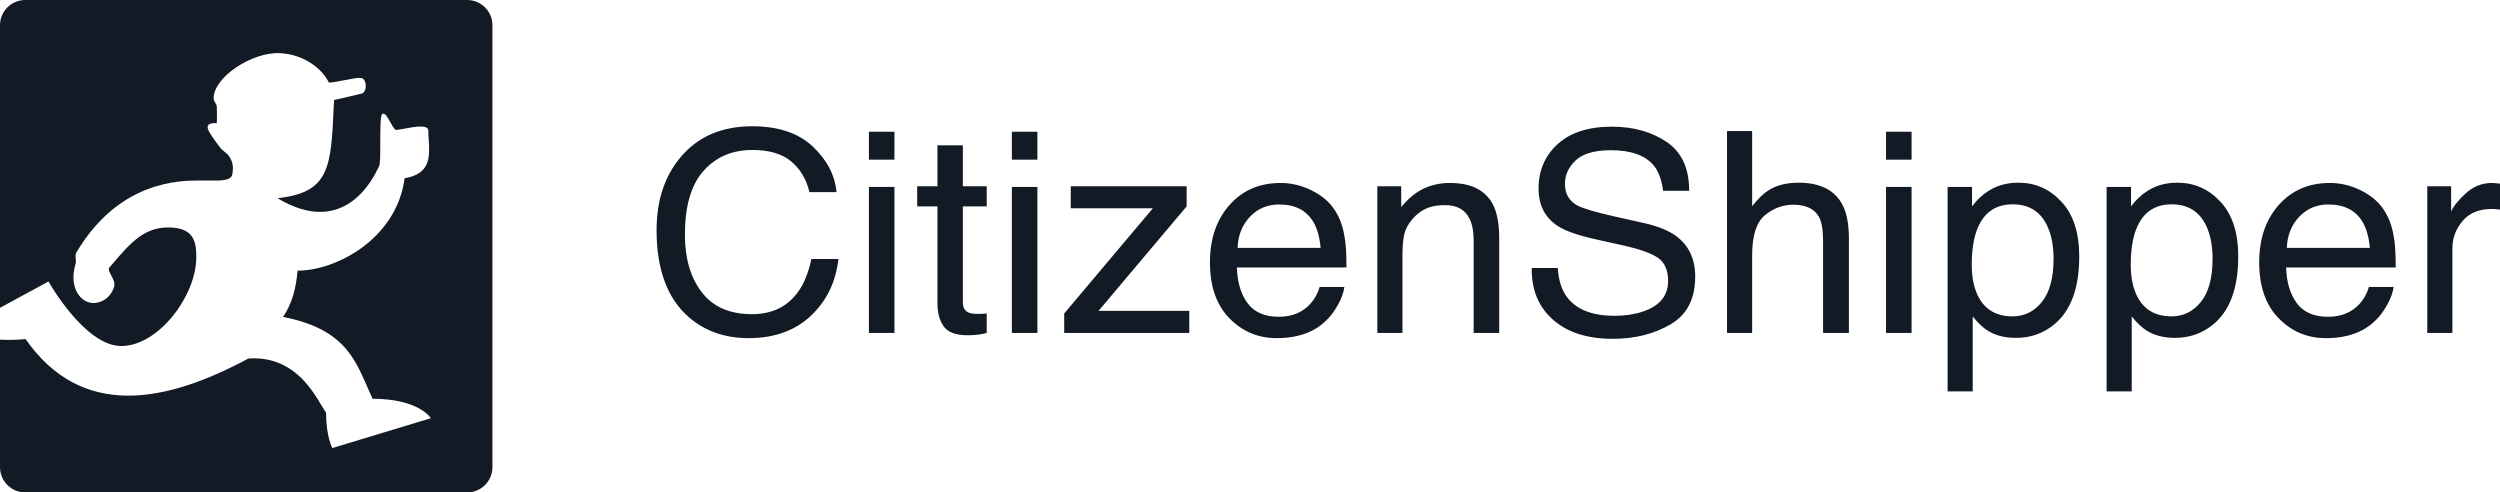 <?xml version="1.0" encoding="UTF-8" standalone="no"?>
<svg
   xmlns:dc="http://purl.org/dc/elements/1.1/"
   xmlns:cc="http://creativecommons.org/ns#"
   xmlns:rdf="http://www.w3.org/1999/02/22-rdf-syntax-ns#"
   xmlns:svg="http://www.w3.org/2000/svg"
   xmlns="http://www.w3.org/2000/svg"
   xmlns:sodipodi="http://sodipodi.sourceforge.net/DTD/sodipodi-0.dtd"
   xmlns:inkscape="http://www.inkscape.org/namespaces/inkscape"
   width="198"
   height="39"
   viewBox="0 0 198 39"
   fill="none"
   version="1.1"
   id="svg6"
   sodipodi:docname="citizen-shipper-dark.svg"
   inkscape:version="0.92.3 (2405546, 2018-03-11)">
  <defs
     id="defs10" />
  <sodipodi:namedview
     pagecolor="#ffffff"
     bordercolor="#666666"
     borderopacity="1"
     objecttolerance="10"
     gridtolerance="10"
     guidetolerance="10"
     inkscape:pageopacity="0"
     inkscape:pageshadow="2"
     inkscape:window-width="1600"
     inkscape:window-height="832"
     id="namedview8"
     showgrid="false"
     inkscape:zoom="4.7854701"
     inkscape:cx="99"
     inkscape:cy="19.5"
     inkscape:window-x="1920"
     inkscape:window-y="180"
     inkscape:window-maximized="1"
     inkscape:current-layer="svg6" />
  <path
     fill-rule="evenodd"
     clip-rule="evenodd"
     d="M2 0C0.895 0 0 0.895 0 2V24.378L3.84 22.294C3.84 22.294 6.698 27.405 9.611 27.405C12.524 27.405 15.547 23.448 15.547 20.37C15.547 19.106 15.339 18.013 13.305 18.013C11.383 18.013 10.296 19.283 8.908 20.903C8.827 20.998 8.745 21.093 8.662 21.19C8.544 21.308 8.669 21.548 8.81 21.817C8.93 22.047 9.062 22.299 9.062 22.514C9.062 22.981 8.485 23.998 7.385 23.998C6.413 23.998 5.403 22.8 5.992 20.871C6.026 20.761 6.012 20.635 5.998 20.506C5.979 20.337 5.96 20.162 6.043 20.008C9.417 14.294 14.295 14.296 15.805 14.297C15.82 14.297 15.835 14.297 15.85 14.297C16.047 14.297 16.236 14.299 16.416 14.301C17.564 14.313 18.334 14.321 18.406 13.774C18.407 13.763 18.409 13.751 18.41 13.74C18.459 13.372 18.523 12.884 18.103 12.314C18.057 12.252 17.916 12.133 17.778 12.016C17.645 11.904 17.515 11.794 17.471 11.737C16.937 11.035 16.51 10.434 16.454 10.17C16.344 9.648 17.169 9.762 17.169 9.762C17.169 9.762 17.201 9.078 17.169 8.439C17.163 8.332 17.111 8.247 17.056 8.158C16.99 8.053 16.921 7.942 16.921 7.779C16.921 6.103 19.972 4.101 22.171 4.211C23.938 4.299 25.411 5.292 26.04 6.518C26.074 6.584 26.681 6.467 27.285 6.35C27.891 6.233 28.495 6.116 28.519 6.185C29.06 6.094 29.123 7.3 28.641 7.414C28.478 7.453 28.314 7.492 28.149 7.531C27.584 7.666 27.007 7.804 26.457 7.922C26.449 8.098 26.441 8.271 26.433 8.441C26.211 13.257 26.12 15.247 21.978 15.698C27.308 18.896 29.588 14.075 29.981 13.244C30.004 13.196 30.02 13.162 30.03 13.143C30.117 12.982 30.118 12.158 30.118 11.289C30.119 10.226 30.12 9.095 30.278 9.02C30.492 8.919 30.667 9.237 30.869 9.603C31.002 9.846 31.147 10.109 31.322 10.284C31.438 10.301 31.714 10.25 32.045 10.188C32.809 10.046 33.864 9.849 33.922 10.309C33.922 10.55 33.938 10.802 33.954 11.057C34.038 12.376 34.127 13.777 32.043 14.117C31.438 18.844 26.701 21.434 23.568 21.434C23.446 22.839 23.132 24.053 22.418 25.097C27.074 26.028 28.015 28.183 29.099 30.665C29.231 30.966 29.365 31.273 29.508 31.582C33.191 31.582 34.125 33.121 34.125 33.121L26.32 35.485C26.32 35.485 25.826 34.605 25.826 32.682C25.721 32.538 25.602 32.339 25.462 32.105C24.64 30.733 23.097 28.16 19.67 28.395C13.129 31.912 6.478 33.231 2.026 26.856C1.275 26.928 0.598 26.934 0 26.899V37C0 38.105 0.895 39 2 39H37C38.105 39 39 38.105 39 37V2C39 0.895 38.105 0 37 0H2Z"
     fill="white"
     id="path2"
     style="fill:#121a25;fill-opacity:1" />
  <path
     fill-rule="evenodd"
     clip-rule="evenodd"
     d="M59.574 10C61.63 10 63.226 10.531 64.361 11.595C65.496 12.658 66.126 13.865 66.252 15.217H64.107C63.864 14.191 63.379 13.377 62.653 12.777C61.927 12.177 60.908 11.877 59.596 11.877C57.996 11.877 56.705 12.428 55.721 13.531C54.736 14.633 54.245 16.324 54.245 18.602C54.245 20.468 54.688 21.981 55.577 23.141C56.465 24.302 57.79 24.882 59.551 24.882C61.173 24.882 62.408 24.271 63.255 23.049C63.705 22.405 64.04 21.559 64.262 20.511H66.406C66.215 22.189 65.581 23.595 64.505 24.73C63.215 26.097 61.475 26.78 59.286 26.78C57.399 26.78 55.815 26.22 54.532 25.099C52.844 23.617 52 21.328 52 18.233C52 15.883 52.634 13.956 53.902 12.451C55.273 10.817 57.163 10 59.574 10ZM68.817 14.805H70.84V26.368H68.817V14.805ZM68.817 10.434H70.84V12.647H68.817V10.434ZM74.246 11.508H76.258V14.751H78.148V16.346H76.258V23.928C76.258 24.333 76.398 24.604 76.678 24.741C76.833 24.821 77.091 24.86 77.452 24.86C77.548 24.86 77.651 24.859 77.761 24.855C77.872 24.852 78.001 24.843 78.148 24.828V26.368C77.92 26.433 77.682 26.48 77.435 26.509C77.188 26.538 76.921 26.553 76.634 26.553C75.705 26.553 75.075 26.32 74.743 25.853C74.411 25.387 74.246 24.781 74.246 24.036V16.346H72.642V14.751H74.246V11.508ZM80.139 14.805H82.162V26.368H80.139V14.805ZM80.139 10.434H82.162V12.647H80.139V10.434ZM84.285 24.828L91.306 16.497H84.804V14.751H93.981V16.346L87.005 24.622H94.191V26.368H84.285V24.828ZM101.422 14.491C102.262 14.491 103.077 14.684 103.866 15.071C104.654 15.458 105.255 15.959 105.668 16.573C106.066 17.159 106.331 17.843 106.464 18.623C106.582 19.159 106.641 20.012 106.641 21.183H97.962C97.998 22.362 98.282 23.308 98.813 24.02C99.344 24.732 100.165 25.088 101.278 25.088C102.318 25.088 103.147 24.752 103.766 24.079C104.12 23.689 104.371 23.237 104.518 22.724H106.475C106.423 23.15 106.252 23.626 105.961 24.15C105.67 24.674 105.344 25.103 104.982 25.435C104.378 26.014 103.63 26.404 102.738 26.607C102.259 26.723 101.717 26.78 101.113 26.78C99.638 26.78 98.389 26.254 97.365 25.202C96.34 24.15 95.828 22.677 95.828 20.782C95.828 18.916 96.344 17.401 97.376 16.237C98.407 15.073 99.756 14.491 101.422 14.491ZM104.595 19.632C104.514 18.786 104.326 18.11 104.032 17.604C103.486 16.664 102.576 16.194 101.301 16.194C100.387 16.194 99.62 16.517 99.001 17.165C98.382 17.812 98.054 18.634 98.017 19.632H104.595ZM109.084 14.751H110.975V16.4C111.535 15.72 112.128 15.232 112.755 14.935C113.382 14.639 114.078 14.491 114.845 14.491C116.525 14.491 117.66 15.066 118.25 16.215C118.574 16.845 118.737 17.745 118.737 18.916V26.368H116.713V19.047C116.713 18.338 116.606 17.767 116.393 17.333C116.039 16.61 115.398 16.248 114.469 16.248C113.997 16.248 113.61 16.295 113.308 16.389C112.762 16.548 112.283 16.866 111.871 17.343C111.539 17.727 111.323 18.123 111.224 18.531C111.124 18.94 111.074 19.524 111.074 20.283V26.368H109.084V14.751ZM123.38 21.227C123.432 22.131 123.649 22.865 124.033 23.429C124.762 24.485 126.049 25.012 127.891 25.012C128.717 25.012 129.469 24.897 130.147 24.665C131.459 24.217 132.115 23.414 132.115 22.257C132.115 21.39 131.838 20.771 131.286 20.402C130.725 20.041 129.848 19.726 128.654 19.459L126.454 18.971C125.017 18.652 123.999 18.302 123.402 17.918C122.37 17.253 121.854 16.259 121.854 14.935C121.854 13.504 122.359 12.329 123.369 11.41C124.379 10.492 125.809 10.033 127.659 10.033C129.362 10.033 130.808 10.436 131.999 11.242C133.189 12.048 133.784 13.337 133.784 15.109H131.717C131.606 14.256 131.37 13.601 131.009 13.146C130.338 12.314 129.2 11.898 127.593 11.898C126.295 11.898 125.363 12.166 124.795 12.701C124.228 13.236 123.944 13.858 123.944 14.567C123.944 15.348 124.276 15.919 124.939 16.28C125.374 16.512 126.358 16.801 127.891 17.148L130.169 17.658C131.267 17.904 132.115 18.24 132.712 18.667C133.744 19.412 134.26 20.493 134.26 21.91C134.26 23.675 133.606 24.936 132.297 25.696C130.989 26.455 129.469 26.835 127.736 26.835C125.717 26.835 124.136 26.328 122.993 25.316C121.851 24.311 121.291 22.948 121.313 21.227H123.38ZM136.781 10.38H138.771V16.324C139.243 15.738 139.666 15.326 140.042 15.087C140.684 14.675 141.483 14.469 142.442 14.469C144.159 14.469 145.324 15.058 145.935 16.237C146.267 16.881 146.433 17.774 146.433 18.916V26.368H144.387V19.047C144.387 18.193 144.277 17.568 144.056 17.17C143.695 16.534 143.016 16.215 142.021 16.215C141.196 16.215 140.448 16.494 139.777 17.051C139.106 17.607 138.771 18.66 138.771 20.207V26.368H136.781V10.38ZM149.374 14.805H151.397V26.368H149.374V14.805ZM149.374 10.434H151.397V12.647H149.374V10.434ZM159.402 25.056C160.331 25.056 161.103 24.674 161.718 23.911C162.334 23.148 162.642 22.008 162.642 20.489C162.642 19.564 162.505 18.768 162.232 18.103C161.717 16.823 160.773 16.183 159.402 16.183C158.024 16.183 157.08 16.859 156.572 18.211C156.299 18.934 156.163 19.853 156.163 20.966C156.163 21.863 156.299 22.626 156.572 23.255C157.088 24.456 158.031 25.056 159.402 25.056ZM154.25 14.805H156.185V16.346C156.583 15.818 157.018 15.409 157.489 15.12C158.16 14.686 158.949 14.469 159.855 14.469C161.197 14.469 162.336 14.973 163.272 15.982C164.208 16.991 164.676 18.432 164.676 20.305C164.676 22.836 164.002 24.644 162.653 25.728C161.798 26.415 160.803 26.759 159.667 26.759C158.776 26.759 158.027 26.567 157.423 26.184C157.069 25.967 156.675 25.595 156.24 25.067V31H154.25V14.805ZM171.995 25.056C172.924 25.056 173.696 24.674 174.312 23.911C174.927 23.148 175.235 22.008 175.235 20.489C175.235 19.564 175.098 18.768 174.826 18.103C174.31 16.823 173.366 16.183 171.995 16.183C170.617 16.183 169.673 16.859 169.165 18.211C168.892 18.934 168.756 19.853 168.756 20.966C168.756 21.863 168.892 22.626 169.165 23.255C169.681 24.456 170.624 25.056 171.995 25.056ZM166.843 14.805H168.778V16.346C169.176 15.818 169.611 15.409 170.083 15.12C170.753 14.686 171.542 14.469 172.449 14.469C173.79 14.469 174.929 14.973 175.865 15.982C176.801 16.991 177.269 18.432 177.269 20.305C177.269 22.836 176.595 24.644 175.246 25.728C174.391 26.415 173.396 26.759 172.261 26.759C171.369 26.759 170.621 26.567 170.016 26.184C169.662 25.967 169.268 25.595 168.833 25.067V31H166.843V14.805ZM184.522 14.491C185.363 14.491 186.177 14.684 186.966 15.071C187.754 15.458 188.355 15.959 188.768 16.573C189.166 17.159 189.431 17.843 189.564 18.623C189.682 19.159 189.741 20.012 189.741 21.183H181.062C181.098 22.362 181.382 23.308 181.913 24.02C182.444 24.732 183.265 25.088 184.378 25.088C185.418 25.088 186.247 24.752 186.866 24.079C187.22 23.689 187.471 23.237 187.618 22.724H189.575C189.523 23.15 189.352 23.626 189.061 24.15C188.77 24.674 188.444 25.103 188.082 25.435C187.478 26.014 186.73 26.404 185.838 26.607C185.359 26.723 184.817 26.78 184.213 26.78C182.738 26.78 181.489 26.254 180.465 25.202C179.44 24.15 178.928 22.677 178.928 20.782C178.928 18.916 179.444 17.401 180.476 16.237C181.508 15.073 182.856 14.491 184.522 14.491ZM187.695 19.632C187.614 18.786 187.426 18.11 187.132 17.604C186.586 16.664 185.676 16.194 184.401 16.194C183.487 16.194 182.72 16.517 182.101 17.165C181.482 17.812 181.154 18.634 181.117 19.632H187.695ZM192.24 14.751H194.13V16.758C194.285 16.367 194.665 15.892 195.269 15.331C195.873 14.771 196.57 14.491 197.359 14.491C197.396 14.491 197.458 14.494 197.547 14.502C197.635 14.509 197.786 14.523 198 14.545V16.606C197.882 16.584 197.773 16.57 197.674 16.562C197.574 16.555 197.466 16.552 197.348 16.552C196.345 16.552 195.575 16.868 195.037 17.501C194.499 18.134 194.23 18.862 194.23 19.686V26.368H192.24V14.751Z"
     fill="white"
     id="path4"
     style="fill:#121a25;fill-opacity:1" />
</svg>
